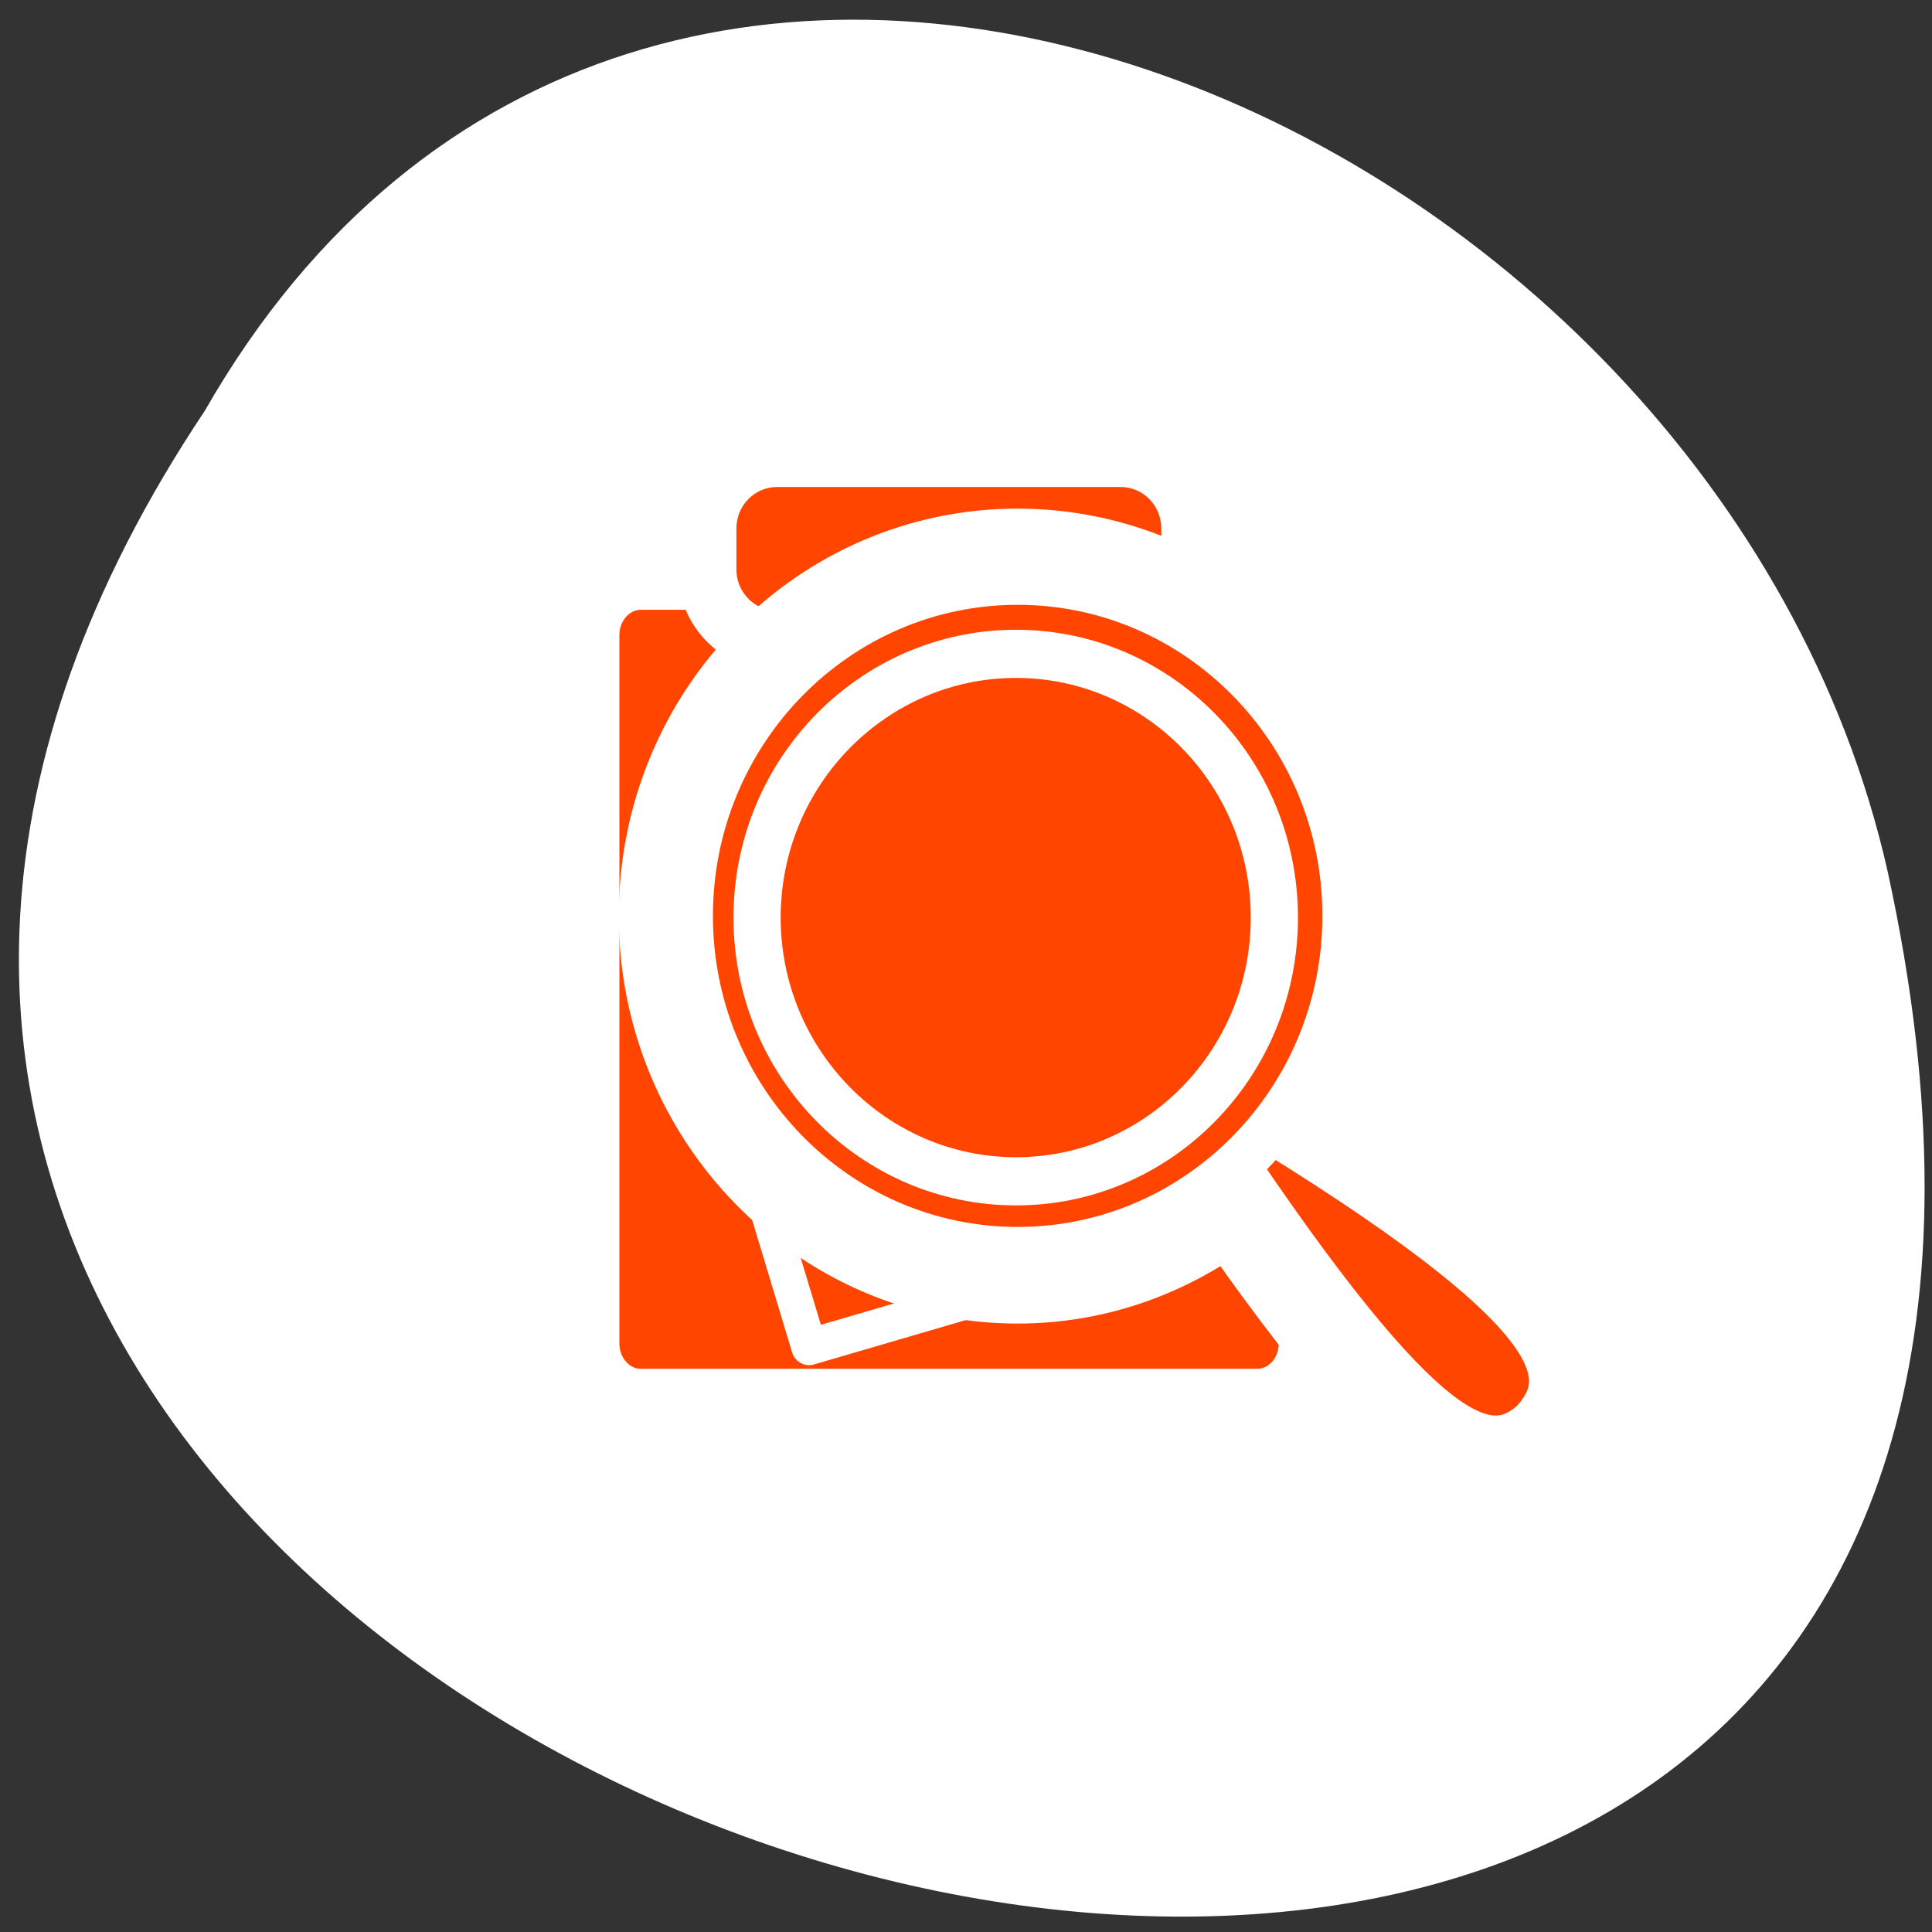 <svg xmlns="http://www.w3.org/2000/svg" viewBox="0 0 256 256"><rect x="0" y="0" width="256" height="256" fill="#333333" stroke="none"/><defs><clipPath><path d="m -24 13 c 0 1.105 -0.672 2 -1.5 2 -0.828 0 -1.5 -0.895 -1.5 -2 0 -1.105 0.672 -2 1.5 -2 0.828 0 1.5 0.895 1.5 2 z" transform="matrix(15.333 0 0 11.5 415 -125.5)"/></clipPath></defs><path d="m 27.14 54.43 c -126.21 188.96 276.27 305.35 222.99 61.07 -22.706 -100.95 -165.11 -162.22 -222.99 -61.07 z" style="fill:#ffffff;color:#000"/><g transform="matrix(2.502 0 0 2.554 66.43 48.555)"><g style="stroke-linejoin:round"><g transform="translate(50 -0.594)"><path d="m -35.37 5.281 c -2.063 0 -3.75 1.656 -3.75 3.719 v 2.125 c 0 0.191 0.097 0.348 0.125 0.531 h -3.594 c -1.501 0 -2.719 1.28 -2.719 2.875 v 36.719 c 0 1.595 1.218 2.906 2.719 2.906 h 32.594 c 1.501 0 2.719 -1.311 2.719 -2.906 v -36.719 c 0 -1.595 -1.218 -2.875 -2.719 -2.875 h -3.594 c 0.027 -0.182 0.094 -0.341 0.094 -0.531 v -2.125 c 0 -2.063 -1.656 -3.719 -3.719 -3.719 h -18.16 z" style="fill:none;stroke:#fff;stroke-width:8.125"/><g style="fill:#ff4500;stroke:#ffffff;fill-rule:evenodd"><g transform="matrix(0.934 0 0 0.934 -48.26 1.502)"><path d="m 6.06 10.872 c -1.608 0 -2.902 1.376 -2.902 3.084 v 39.34 c 0 1.709 1.294 3.084 2.902 3.084 h 34.928 c 1.608 0 2.902 -1.376 2.902 -3.084 v -39.34 c 0 -1.709 -1.294 -3.084 -2.902 -3.084 h -34.928 z" style="stroke-width:3.347"/><path d="m 6.565 24.21 l 9.02 29.29 l 24.903 -7.134 l -9.02 -31.472 l -24.903 9.315 z" style="stroke-width:2.01"/></g><path d="m -35.39 5.287 c -2.063 0 -3.724 1.661 -3.724 3.724 v 2.101 c 0 2.063 1.661 3.724 3.724 3.724 h 18.18 c 2.063 0 3.724 -1.661 3.724 -3.724 v -2.101 c 0 -2.063 -1.661 -3.724 -3.724 -3.724 h -18.18 z" style="stroke-linecap:round;stroke-width:3.125"/></g></g><path d="m 27.13 10.313 c -9.598 0 -17.375 7.777 -17.375 17.375 0 9.598 7.777 17.406 17.375 17.406 4.465 0 8.513 -1.73 11.594 -4.5 10.137 14.595 13.461 15.428 15.75 13.406 2.143 -2.315 1.819 -5.606 -14.03 -15.25 2.51 -3.01 4.094 -6.836 4.094 -11.06 0 -9.598 -7.809 -17.375 -17.406 -17.375 z m -0.094 3.781 c 7.555 0 13.688 6.132 13.688 13.688 0 7.555 -6.132 13.688 -13.688 13.688 -7.555 0 -13.688 -6.132 -13.688 -13.688 0 -7.555 6.132 -13.688 13.688 -13.688 z" transform="translate(0.214 0.813)" style="fill:none;stroke:#fff;stroke-linecap:round;stroke-width:7.5"/></g><g transform="translate(0.214 0.813)" style="fill:#ff4500;stroke:#ffffff;fill-rule:evenodd"><path d="m 27.12 10.313 c -9.598 0 -17.388 7.791 -17.388 17.388 0 9.598 7.791 17.388 17.388 17.388 9.598 0 17.388 -7.791 17.388 -17.388 0 -9.598 -7.791 -17.388 -17.388 -17.388 z" style="stroke-width:3.125"/><g style="stroke-linejoin:round;stroke-width:2.5"><path d="m 37.75 39.3 c 11.03 16.192 14.332 16.797 16.704 14.703 2.22 -2.398 2.206 -5.687 -15.409 -16.16 l -1.295 1.462 z" style="stroke-linecap:round"/><path d="m 27.13 10.305 c -9.598 0 -17.388 7.791 -17.388 17.388 0 9.598 7.791 17.388 17.388 17.388 9.598 0 17.388 -7.791 17.388 -17.388 0 -9.598 -7.791 -17.388 -17.388 -17.388 z m -0.088 3.793 c 7.555 0 13.683 6.128 13.683 13.683 0 7.555 -6.128 13.683 -13.683 13.683 -7.555 0 -13.712 -6.128 -13.712 -13.683 0 -7.555 6.157 -13.683 13.712 -13.683 z"/></g></g></g></svg>